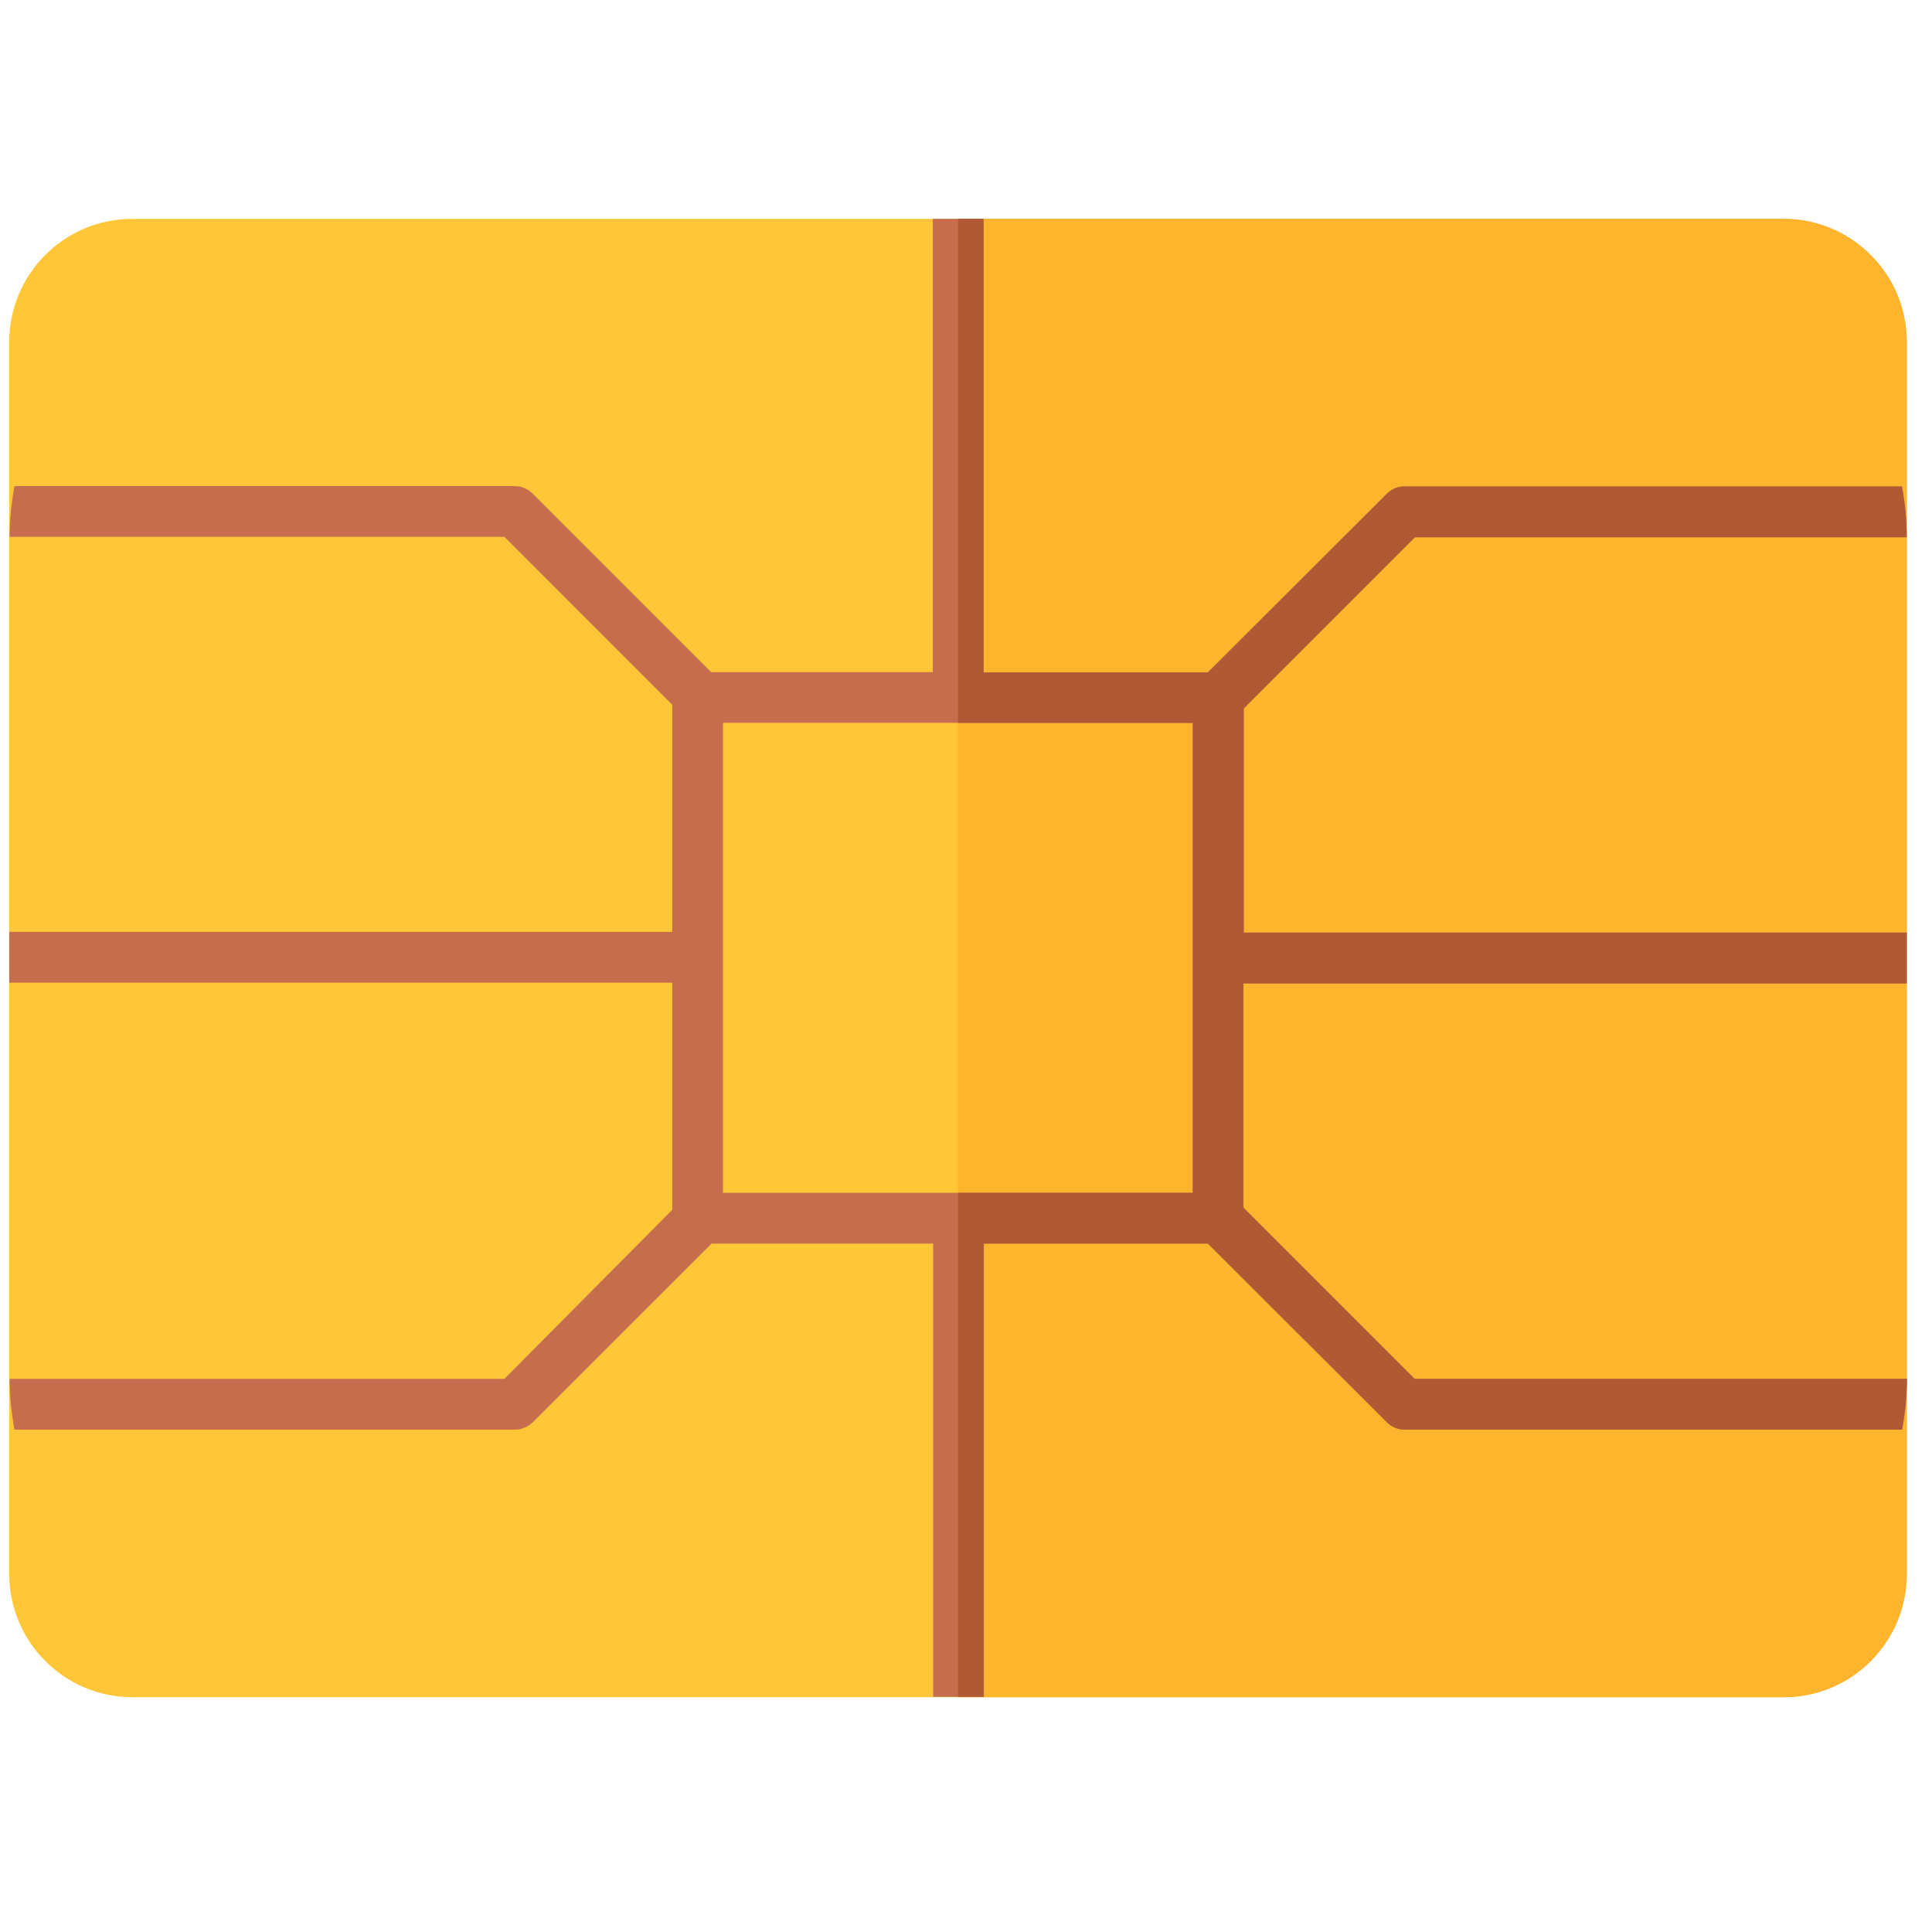 <svg width="44" height="44" viewBox="0 0 44 44" fill="none" xmlns="http://www.w3.org/2000/svg">
<g clip-path="url(#clip0_14_15696)">
<path d="M40.623 38.653H3.013C1.468 38.653 0.21 37.395 0.21 35.842V7.787C0.21 6.242 1.468 4.984 3.013 4.984H40.614C42.167 4.984 43.425 6.242 43.425 7.787V35.842C43.425 37.395 42.167 38.653 40.623 38.653Z" fill="#FFC738"/>
<path d="M40.623 4.984H21.818V38.653H40.623C42.176 38.653 43.425 37.395 43.425 35.85V7.787C43.425 6.242 42.167 4.984 40.623 4.984Z" fill="#FFB42E"/>
<path d="M43.425 22.397V21.24H28.325V16.134L32.224 12.235H43.425C43.425 11.838 43.383 11.45 43.315 11.078H31.98C31.828 11.078 31.676 11.146 31.575 11.256L27.506 15.315H22.4V4.984H21.244V15.307H16.196L12.137 11.247C12.027 11.137 11.875 11.07 11.723 11.07H0.329C0.261 11.45 0.219 11.838 0.219 12.226H11.487L15.31 16.05V21.223H0.21V22.38H15.31V27.554L11.487 31.402H0.219C0.219 31.799 0.261 32.187 0.329 32.559H11.731C11.883 32.559 12.035 32.491 12.145 32.381L16.205 28.322H21.252V38.644H22.408V28.322H27.515L31.583 32.382C31.684 32.491 31.836 32.559 31.988 32.559H43.323C43.391 32.179 43.433 31.791 43.433 31.402H32.216L28.317 27.503V22.397H43.425ZM27.169 27.166H16.466V16.463H27.16V27.166H27.169Z" fill="#C66D4E"/>
<path d="M43.425 22.397V21.24H28.325V16.134L32.225 12.235H43.425C43.425 11.838 43.383 11.45 43.315 11.078H31.98C31.828 11.078 31.676 11.146 31.575 11.256L27.507 15.315H22.4V4.984H21.818V16.463H27.169V27.165H21.818V38.644H22.4V28.322H27.507L31.575 32.382C31.676 32.491 31.828 32.559 31.98 32.559H43.315C43.383 32.179 43.425 31.799 43.425 31.402H32.216L28.317 27.503V22.397H43.425Z" fill="#AF5A35"/>
</g>
<defs>
<clipPath id="clip0_14_15696">
<rect width="43.223" height="43.223" fill="white" transform="translate(0.21 0.21)"/>
</clipPath>
</defs>
</svg>

